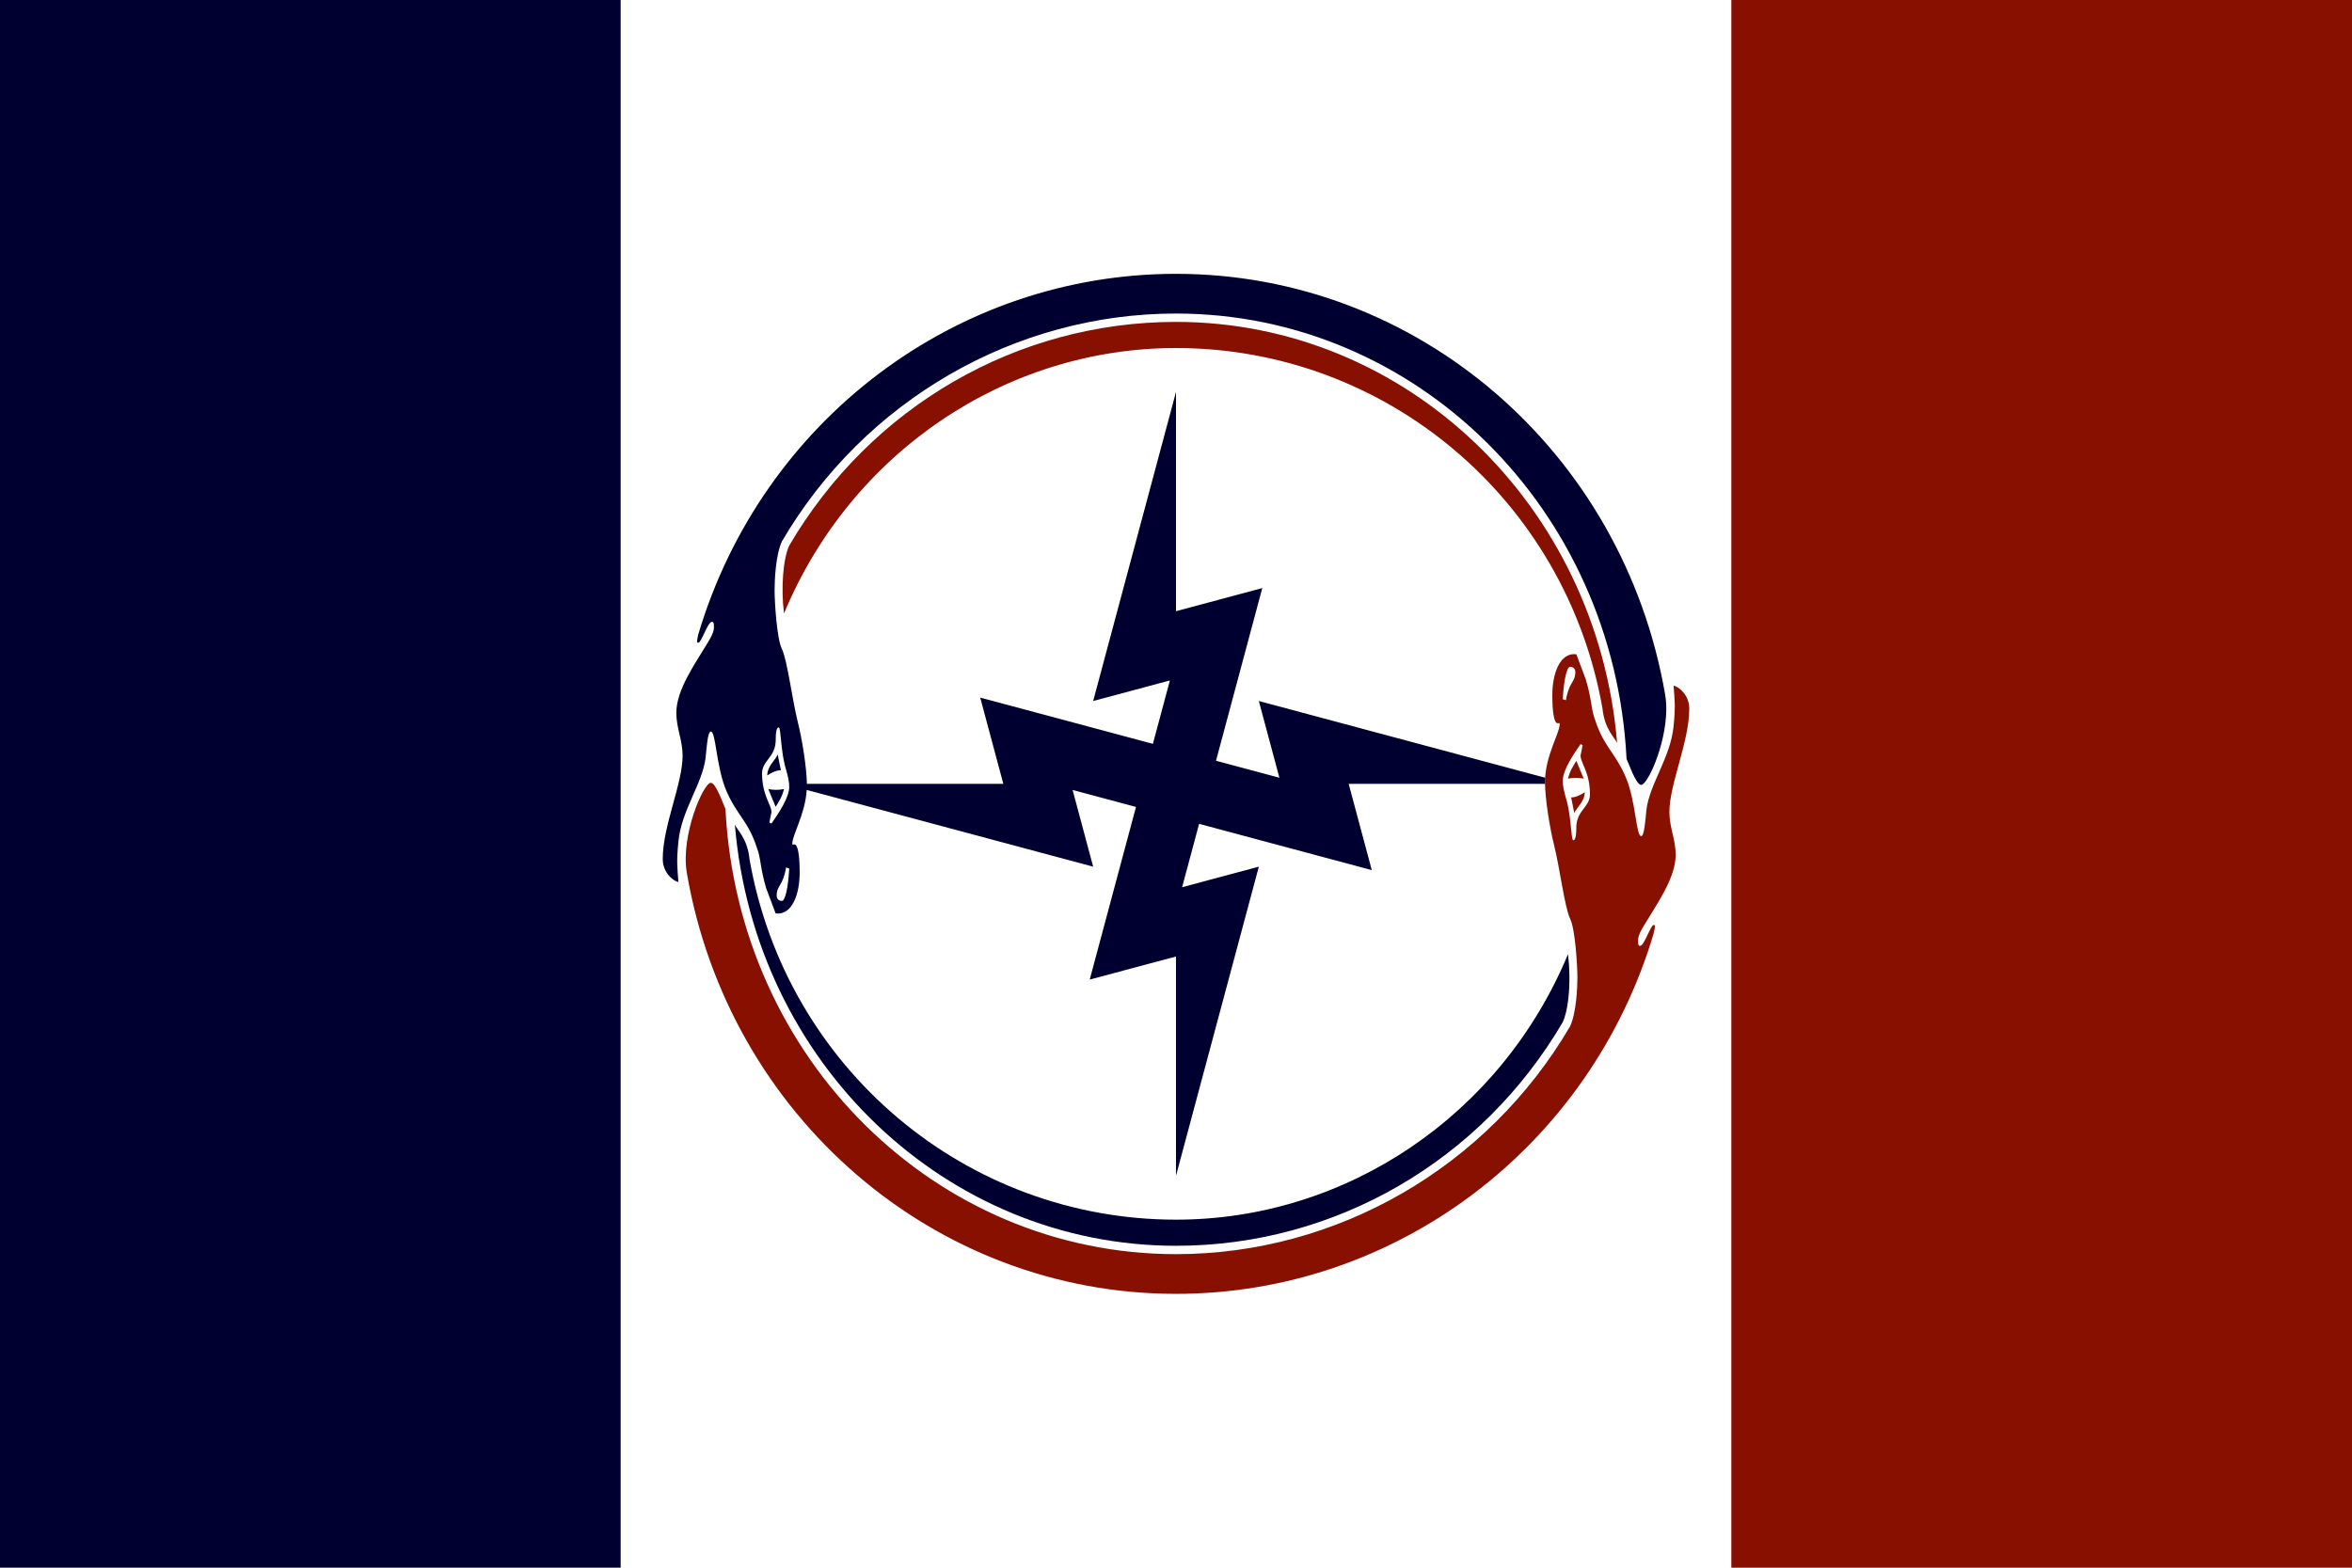 <svg xmlns="http://www.w3.org/2000/svg" xml:space="preserve" width="4608" height="3072" viewBox="0 0 1219.2 812.8"><path d="M 1219.2,812.8 V 0 H 0 v 812.8 z" style="display:inline;fill:#fff;fill-opacity:1;stroke:none;stroke-width:12.7;stroke-linecap:butt;stroke-miterlimit:128;stroke-dasharray:none;stroke-opacity:1;paint-order:stroke fill markers"/><path d="M 897.467 0 L 897.467 812.8 L 1219.2 812.8 L 1219.2 0 L 897.467 0 z M 609.6 166.896 C 527.237 166.896 451.375 210.789 409.109 282.856 C 405.858 289.9 404.774 305.073 406.4 318.077 C 441.079 234.631 521.277 180.443 609.6 180.443 C 718.514 180.443 811.716 259.013 830.682 367.385 C 831.765 378.223 837.185 382.557 838.269 385.266 C 827.973 261.722 728.809 166.896 609.6 166.896 z M 817.136 339.21 C 808.466 338.126 804.671 349.505 804.671 360.342 C 804.671 370.095 805.755 374.972 807.381 374.972 L 808.466 374.972 C 809.008 379.307 800.879 391.77 800.879 405.316 C 800.879 413.444 803.047 428.073 805.756 438.911 C 808.466 449.748 811.173 470.882 813.883 476.3 C 816.592 481.719 817.678 501.225 817.678 506.644 C 817.678 512.063 817.134 525.068 813.883 532.112 C 771.076 605.263 693.047 650.238 609.6 650.238 C 484.972 650.238 382.558 548.909 376.056 419.405 C 374.972 417.237 371.178 405.857 368.469 405.857 C 364.676 405.857 352.755 432.951 356.007 452.458 C 377.681 578.711 484.43 670.829 609.6 670.829 C 723.391 670.829 824.179 594.969 857.233 483.887 C 857.775 481.178 858.317 479.551 857.233 479.551 C 855.607 479.551 852.357 490.389 850.189 490.389 C 849.648 490.389 849.104 490.389 849.104 487.68 C 849.104 484.97 850.73 482.26 852.355 479.551 C 858.858 468.714 868.613 455.168 868.613 443.247 C 868.613 435.119 865.362 429.157 865.362 421.03 C 865.362 406.399 875.656 384.725 875.656 367.385 C 875.656 360.341 870.239 356.006 867.529 355.465 C 868.071 363.051 868.613 365.76 867.529 376.597 C 865.904 392.852 855.066 406.4 853.44 419.946 C 852.899 425.365 852.357 433.494 850.731 433.494 C 848.022 433.494 848.021 415.069 842.602 402.606 C 837.184 390.144 831.224 386.892 826.889 373.346 C 824.722 367.927 825.263 363.051 822.011 352.214 L 817.136 339.21 z M 813.883 345.712 C 815.508 345.712 816.593 346.796 816.593 348.421 C 816.593 353.84 813.343 353.298 811.717 363.052 L 810.091 362.51 C 810.632 352.215 812.257 345.712 813.883 345.712 z M 819.302 385.808 L 820.387 386.352 L 819.302 391.768 C 819.302 395.561 824.18 400.439 824.18 411.818 C 824.18 418.32 817.678 419.947 817.136 428.075 C 817.136 433.494 816.593 435.66 815.509 435.66 C 814.426 435.66 814.426 423.741 812.258 415.613 C 810.633 410.194 810.091 407.484 810.091 404.775 C 810.091 399.356 815.509 391.227 819.302 385.808 z M 817.136 394.478 C 815.511 397.188 813.884 399.357 812.8 403.692 C 815.509 403.15 818.219 403.15 820.929 403.692 L 817.136 394.478 z M 821.47 410.735 C 819.845 411.819 817.136 413.445 814.427 413.445 L 816.051 421.573 C 817.135 418.864 821.47 415.612 821.47 410.735 z" style="display:inline;fill:#881000;fill-opacity:1;stroke:none;stroke-width:12.7;stroke-linecap:butt;stroke-miterlimit:128;stroke-dasharray:none;stroke-opacity:1;paint-order:stroke fill markers"/><path d="M 0 0 L 0 812.8 L 321.733 812.8 L 321.733 0 L 0 0 z M 609.6 141.971 C 495.809 141.971 395.021 217.832 361.967 328.913 C 361.425 331.623 360.883 333.249 361.967 333.249 C 363.593 333.249 366.843 322.411 369.011 322.411 C 369.552 322.411 370.096 322.411 370.096 325.121 C 370.096 327.83 368.47 330.54 366.845 333.249 C 360.342 344.087 350.587 357.633 350.587 369.554 C 350.587 377.682 353.838 383.643 353.838 391.771 C 353.838 406.401 343.544 428.076 343.544 445.415 C 343.544 452.459 348.961 456.794 351.671 457.336 C 351.129 449.75 350.587 447.041 351.671 436.204 C 353.296 419.948 364.134 406.4 365.76 392.854 C 366.301 387.435 366.843 379.306 368.469 379.306 C 371.178 379.306 371.179 397.731 376.598 410.194 C 382.016 422.656 387.976 425.908 392.311 439.454 C 394.478 444.873 393.937 449.75 397.189 460.587 L 402.064 473.591 C 410.734 474.674 414.529 463.295 414.529 452.458 C 414.529 442.705 413.444 437.828 411.819 437.828 L 410.734 437.828 C 410.22 433.717 417.423 422.279 418.177 409.556 L 566.659 449.341 L 556.002 409.569 L 588.861 418.374 L 564.875 507.893 L 609.6 495.908 L 609.6 609.6 L 652.541 449.341 L 612.769 459.998 L 621.574 427.139 L 711.093 451.125 L 699.109 406.4 L 800.937 406.4 C 800.931 406.074 800.879 405.624 800.879 405.316 C 800.879 404.617 800.982 403.937 801.023 403.244 L 652.541 363.459 L 663.198 403.231 L 630.339 394.426 L 654.325 304.907 L 609.6 316.891 L 609.6 203.2 L 566.659 363.459 L 606.431 352.802 L 597.626 385.661 L 508.107 361.675 L 520.092 406.4 L 418.263 406.4 C 418.107 398.12 416.05 384.316 413.443 373.89 C 410.734 363.053 408.027 341.919 405.317 336.5 C 402.608 331.082 401.522 311.575 401.522 306.156 C 401.522 300.738 402.066 287.732 405.317 280.688 C 448.124 207.537 526.153 162.562 609.6 162.562 C 734.228 162.562 836.642 263.891 843.144 393.395 C 844.228 395.563 848.022 406.943 850.731 406.943 C 854.05 406.943 863.591 386.2 863.747 367.947 C 863.769 365.339 863.6 362.78 863.193 360.342 C 841.519 234.089 734.77 141.971 609.6 141.971 z M 403.691 377.141 C 404.774 377.141 404.774 389.06 406.942 397.188 C 408.567 402.606 409.109 405.316 409.109 408.026 C 409.109 413.444 403.691 421.573 399.898 426.992 L 398.813 426.448 L 399.898 421.032 C 399.898 417.239 395.02 412.361 395.02 400.982 C 395.02 394.48 401.522 392.853 402.064 384.725 C 402.064 379.307 402.607 377.141 403.691 377.141 z M 403.149 391.227 C 402.065 393.937 397.73 397.189 397.73 402.065 C 399.355 400.982 402.064 399.355 404.773 399.355 L 403.149 391.227 z M 398.271 409.108 L 402.064 418.322 C 403.689 415.613 405.316 413.443 406.4 409.108 C 403.691 409.65 400.981 409.65 398.271 409.108 z M 380.931 427.534 C 391.227 551.077 490.391 645.905 609.6 645.905 C 691.963 645.905 767.826 602.012 810.091 529.944 C 812.529 524.661 813.749 514.807 813.52 504.723 C 813.444 501.362 813.206 497.974 812.8 494.723 C 778.121 578.169 697.923 632.357 609.6 632.357 C 500.686 632.357 407.483 553.787 388.518 445.415 C 387.435 434.578 382.015 430.243 380.931 427.534 z M 407.483 449.749 L 409.109 450.29 C 408.568 460.586 406.943 467.089 405.317 467.089 C 403.692 467.089 402.607 466.005 402.607 464.379 C 402.607 458.961 405.857 459.502 407.483 449.749 z" style="opacity:1;fill:#000030;fill-opacity:1;stroke:none;stroke-width:1;stroke-linecap:round;stroke-linejoin:round;stroke-miterlimit:128;stroke-dasharray:none;stroke-opacity:1;paint-order:stroke fill markers"/></svg>